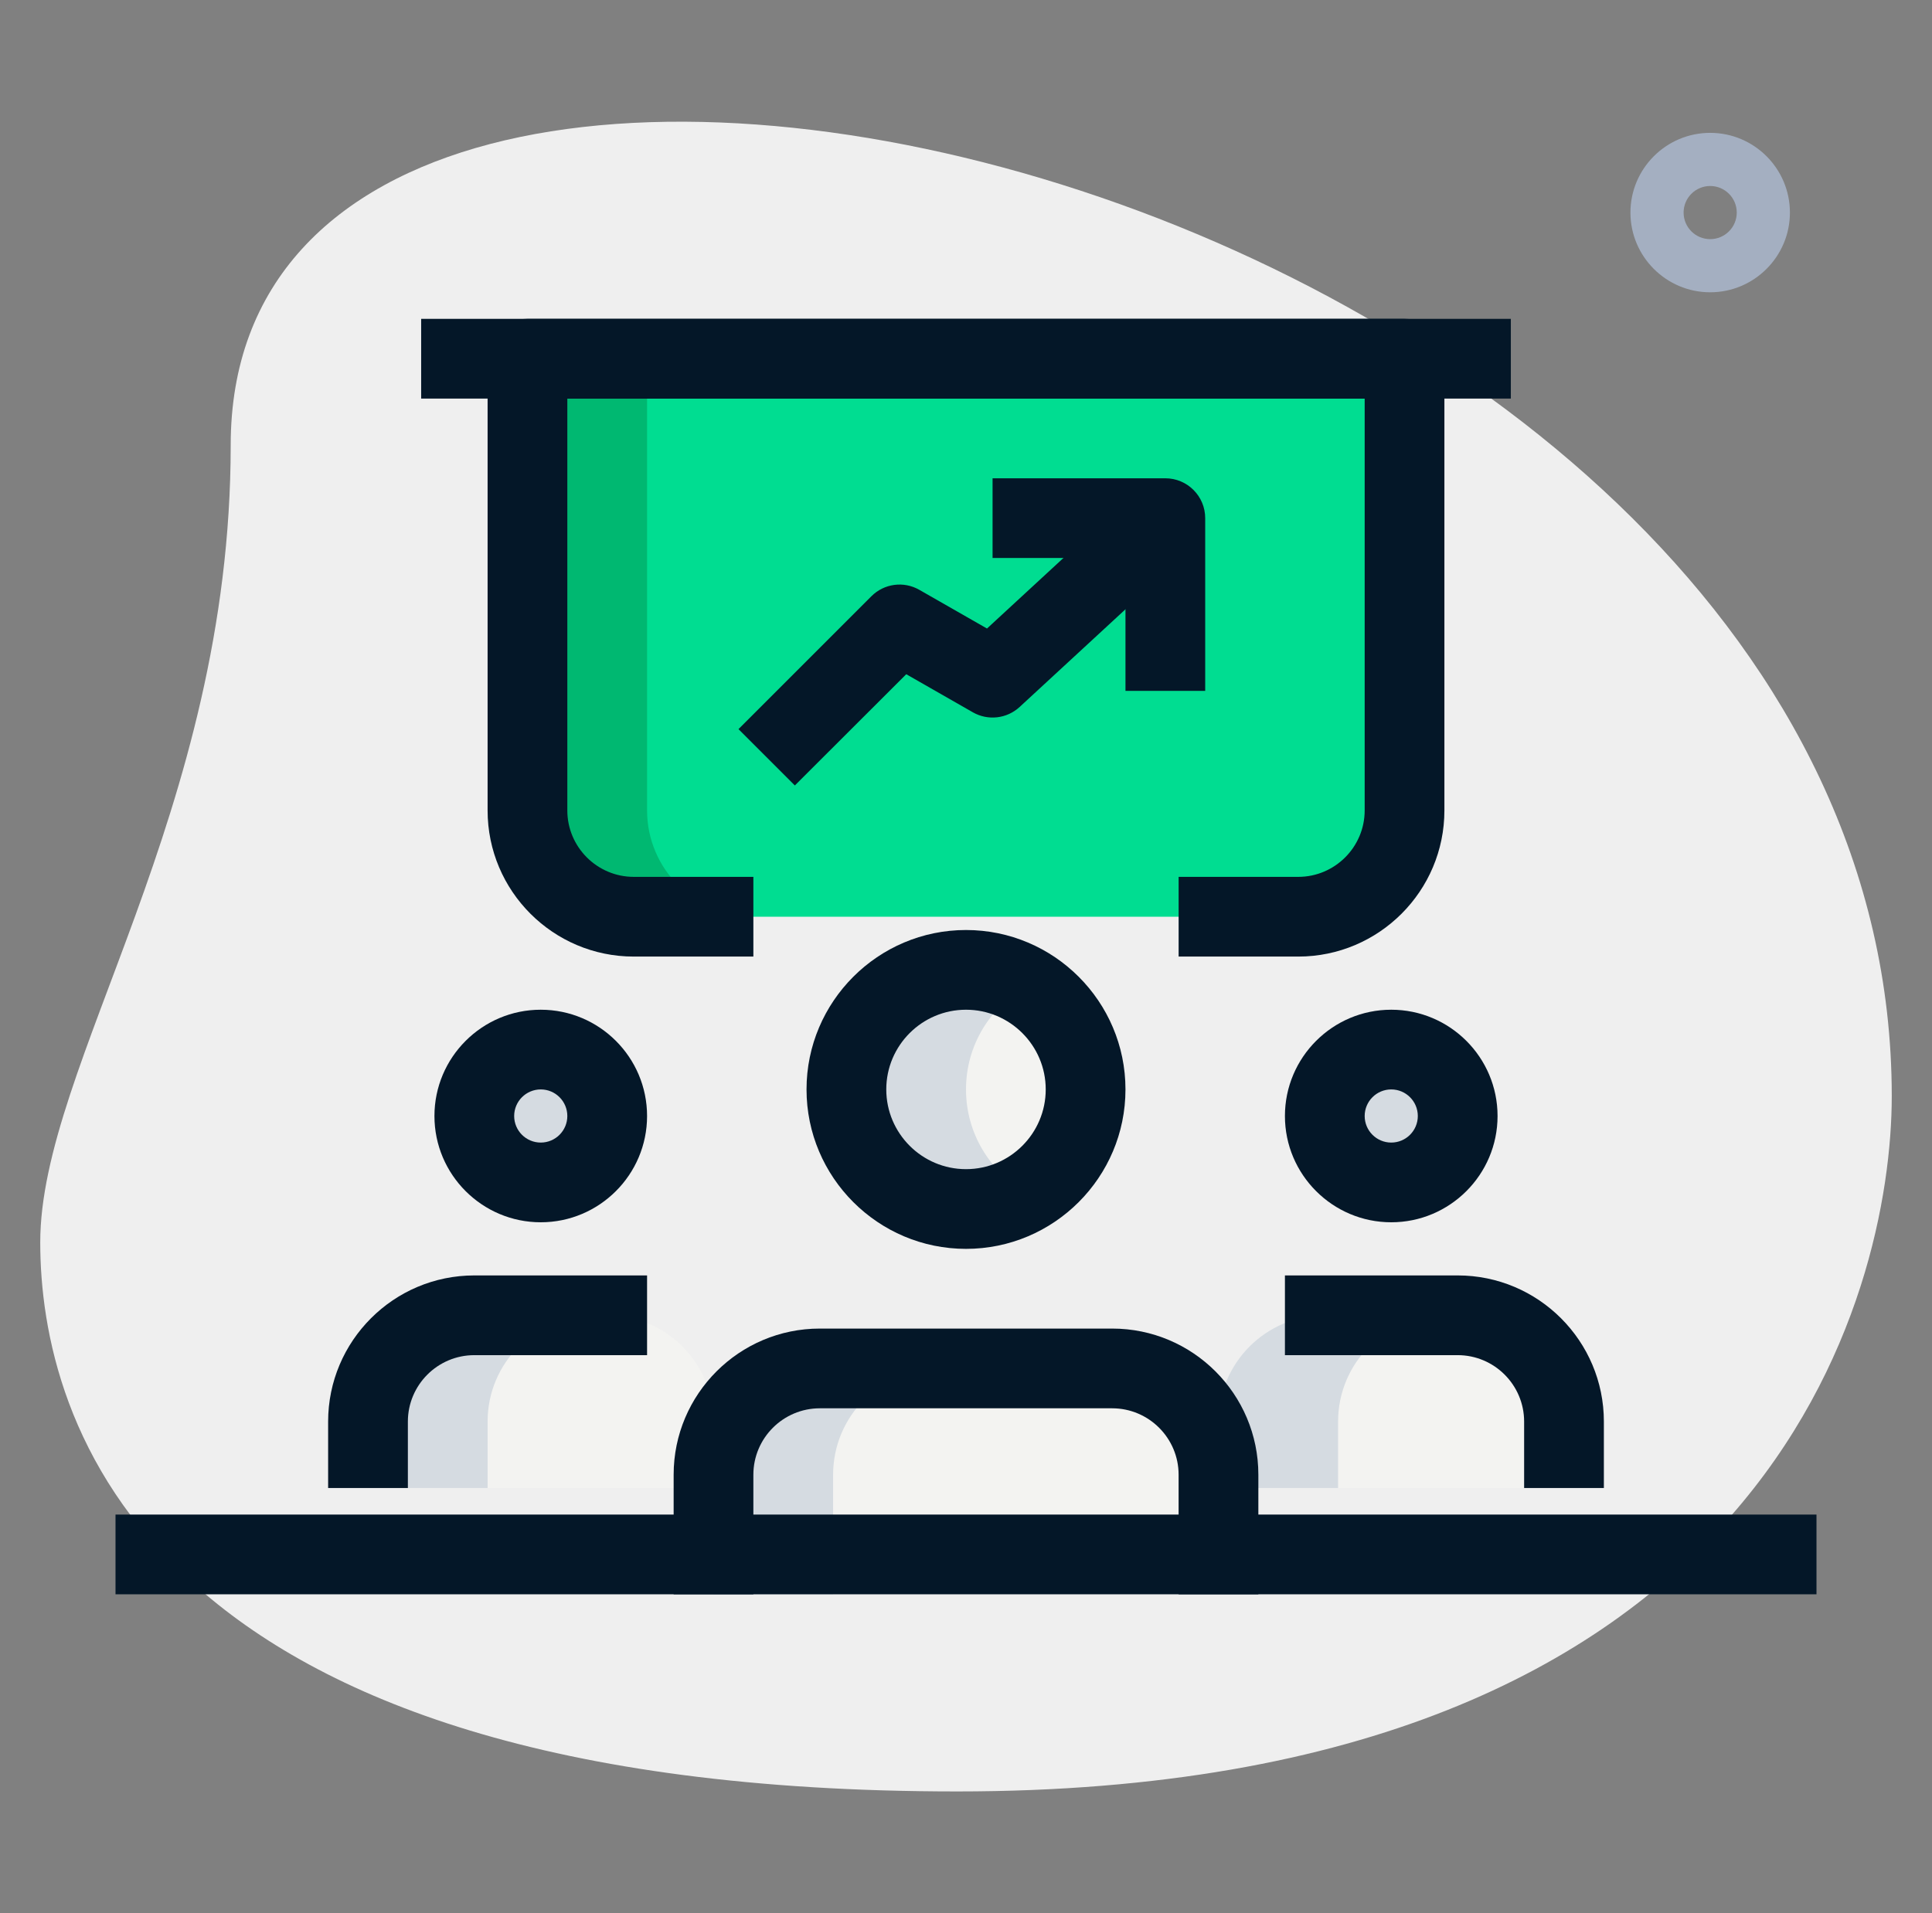 <svg width="105" height="104" viewBox="0 0 105 104" fill="none" xmlns="http://www.w3.org/2000/svg">
<rect x="0" y="0" width="105" height="104" fill="#808080" stroke="none"/>
<g id="business-presentation 1">
<g id="Group">
<path id="Vector" d="M12.538 24.2C12.538 44.183 2.187 57.905 2.187 67.534C2.187 77.162 7.722 97.384 52.017 97.384C96.313 97.384 102.813 70.18 102.813 59.589C102.816 9.996 12.538 -11.189 12.538 24.2Z" fill="#EFEFEF"/>
</g>
<g id="Group_2">
<path id="Vector_2" d="M92.944 15.889C90.555 15.889 88.611 13.945 88.611 11.556C88.611 9.166 90.555 7.222 92.944 7.222C95.334 7.222 97.278 9.166 97.278 11.556C97.278 13.945 95.334 15.889 92.944 15.889ZM92.944 10.111C92.147 10.111 91.5 10.758 91.5 11.556C91.5 12.353 92.147 13 92.944 13C93.742 13 94.389 12.353 94.389 11.556C94.389 10.758 93.742 10.111 92.944 10.111Z" fill="#A4AFC1"/>
</g>
<g id="Group_3">
<path id="Vector_3" d="M75.611 64.278C77.606 64.278 79.222 62.661 79.222 60.667C79.222 58.672 77.606 57.056 75.611 57.056C73.617 57.056 72 58.672 72 60.667C72 62.661 73.617 64.278 75.611 64.278Z" fill="#F3F3F1"/>
</g>
<g id="Group_4">
<path id="Vector_4" d="M29.389 64.278C31.383 64.278 33 62.661 33 60.667C33 58.672 31.383 57.056 29.389 57.056C27.395 57.056 25.778 58.672 25.778 60.667C25.778 62.661 27.395 64.278 29.389 64.278Z" fill="#F3F3F1"/>
</g>
<g id="Group_5">
<path id="Vector_5" d="M52.5 65.722C56.09 65.722 59 62.812 59 59.222C59 55.632 56.09 52.722 52.5 52.722C48.91 52.722 46 55.632 46 59.222C46 62.812 48.91 65.722 52.5 65.722Z" fill="#F3F3F1"/>
</g>
<g id="Group_6">
<path id="Vector_6" d="M66.222 86.667V80.167C66.222 76.974 63.637 74.389 60.444 74.389H44.556C41.363 74.389 38.778 76.974 38.778 80.167V86.667H66.222Z" fill="#F3F3F1"/>
</g>
<g id="Group_7">
<path id="Vector_7" d="M38.778 80.889V77.278C38.778 74.086 36.192 71.5 33 71.5H25.778C22.586 71.5 20 74.086 20 77.278V80.889H38.778Z" fill="#F3F3F1"/>
</g>
<g id="Group_8">
<path id="Vector_8" d="M85 80.889V77.278C85 74.086 82.414 71.5 79.222 71.5H72C68.808 71.5 66.222 74.086 66.222 77.278V80.889H85Z" fill="#F3F3F1"/>
</g>
<g id="Group_9">
<path id="Vector_9" d="M70.556 49.833C73.733 49.833 76.333 47.233 76.333 44.056V19.5H28.667V44.056C28.667 47.233 31.267 49.833 34.444 49.833H70.556Z" fill="#00DD91"/>
</g>
<g id="Group_10">
<path id="Vector_10" d="M78.5 60.667C78.5 60.118 78.642 59.612 78.861 59.147C78.283 57.919 77.056 57.056 75.611 57.056C73.618 57.056 72 58.673 72 60.667C72 62.66 73.618 64.278 75.611 64.278C77.056 64.278 78.283 63.414 78.861 62.186C78.642 61.721 78.5 61.215 78.5 60.667Z" fill="#D5DBE1"/>
</g>
<g id="Group_11">
<path id="Vector_11" d="M32.278 60.667C32.278 60.118 32.419 59.612 32.639 59.147C32.061 57.919 30.833 57.056 29.389 57.056C27.396 57.056 25.778 58.673 25.778 60.667C25.778 62.66 27.396 64.278 29.389 64.278C30.833 64.278 32.061 63.414 32.639 62.186C32.419 61.721 32.278 61.215 32.278 60.667Z" fill="#D5DBE1"/>
</g>
<g id="Group_12">
<path id="Vector_12" d="M52.5 59.222C52.5 56.822 53.814 54.75 55.75 53.624C54.791 53.066 53.69 52.722 52.5 52.722C48.909 52.722 46 55.631 46 59.222C46 62.813 48.909 65.722 52.5 65.722C53.69 65.722 54.791 65.379 55.75 64.821C53.814 63.694 52.5 61.623 52.5 59.222Z" fill="#D5DBE1"/>
</g>
<g id="Group_13">
<path id="Vector_13" d="M51.056 74.389H44.556C41.363 74.389 38.778 76.974 38.778 80.167V86.667H45.278V80.167C45.278 76.974 47.863 74.389 51.056 74.389Z" fill="#D5DBE1"/>
</g>
<g id="Group_14">
<path id="Vector_14" d="M32.278 71.5H25.778C22.586 71.5 20 74.086 20 77.278V80.889H26.5V77.278C26.5 74.086 29.086 71.5 32.278 71.5Z" fill="#D5DBE1"/>
</g>
<g id="Group_15">
<path id="Vector_15" d="M78.5 71.5H72C68.808 71.5 66.222 74.086 66.222 77.278V80.889H72.722V77.278C72.722 74.086 75.308 71.5 78.5 71.5Z" fill="#D5DBE1"/>
</g>
<g id="Group_16">
<path id="Vector_16" d="M35.167 44.056V19.5H28.667V44.056C28.667 47.233 31.267 49.833 34.444 49.833H40.944C37.767 49.833 35.167 47.233 35.167 44.056Z" fill="#00B871"/>
</g>
<g id="Group_17">
<path id="Vector_17" d="M22.889 17.333H82.111V21.667H22.889V17.333Z" fill="#041728"/>
</g>
<g id="Group_18">
<path id="Vector_18" d="M70.556 52H64.056V47.667H70.556C72.546 47.667 74.167 46.046 74.167 44.056V21.667H30.833V44.056C30.833 46.046 32.454 47.667 34.444 47.667H40.944V52H34.444C30.062 52 26.5 48.438 26.5 44.056V19.5C26.5 18.304 27.471 17.333 28.667 17.333H76.333C77.529 17.333 78.5 18.304 78.5 19.5V44.056C78.5 48.438 74.938 52 70.556 52Z" fill="#041728"/>
</g>
<g id="Group_19">
<path id="Vector_19" d="M43.198 42.698L40.136 39.636L47.358 32.413C48.048 31.72 49.117 31.578 49.964 32.064L53.641 34.167L61.863 26.578L64.804 29.764L55.415 38.431C54.721 39.072 53.693 39.191 52.87 38.72L49.253 36.651L43.198 42.698Z" fill="#041728"/>
</g>
<g id="Group_20">
<path id="Vector_20" d="M65.5 37.556H61.167V30.333H53.944V26H63.333C64.529 26 65.5 26.971 65.5 28.167V37.556Z" fill="#041728"/>
</g>
<g id="Group_21">
<path id="Vector_21" d="M75.611 66.444C72.425 66.444 69.833 63.853 69.833 60.667C69.833 57.48 72.425 54.889 75.611 54.889C78.797 54.889 81.389 57.48 81.389 60.667C81.389 63.853 78.797 66.444 75.611 66.444ZM75.611 59.222C74.814 59.222 74.167 59.869 74.167 60.667C74.167 61.464 74.814 62.111 75.611 62.111C76.408 62.111 77.055 61.464 77.055 60.667C77.055 59.869 76.408 59.222 75.611 59.222Z" fill="#041728"/>
</g>
<g id="Group_22">
<path id="Vector_22" d="M87.167 80.889H82.833V77.278C82.833 75.287 81.213 73.667 79.222 73.667H69.833V69.333H79.222C83.605 69.333 87.167 72.895 87.167 77.278V80.889Z" fill="#041728"/>
</g>
<g id="Group_23">
<path id="Vector_23" d="M29.389 66.444C26.202 66.444 23.611 63.853 23.611 60.667C23.611 57.48 26.202 54.889 29.389 54.889C32.575 54.889 35.167 57.48 35.167 60.667C35.167 63.853 32.575 66.444 29.389 66.444ZM29.389 59.222C28.591 59.222 27.944 59.869 27.944 60.667C27.944 61.464 28.591 62.111 29.389 62.111C30.186 62.111 30.833 61.464 30.833 60.667C30.833 59.869 30.186 59.222 29.389 59.222Z" fill="#041728"/>
</g>
<g id="Group_24">
<path id="Vector_24" d="M22.167 80.889H17.833V77.278C17.833 72.895 21.395 69.333 25.778 69.333H35.167V73.667H25.778C23.787 73.667 22.167 75.287 22.167 77.278V80.889Z" fill="#041728"/>
</g>
<g id="Group_25">
<path id="Vector_25" d="M52.5 67.889C47.722 67.889 43.833 64 43.833 59.222C43.833 54.444 47.722 50.556 52.5 50.556C57.278 50.556 61.167 54.444 61.167 59.222C61.167 64 57.278 67.889 52.5 67.889ZM52.5 54.889C50.111 54.889 48.167 56.833 48.167 59.222C48.167 61.611 50.111 63.556 52.5 63.556C54.889 63.556 56.833 61.611 56.833 59.222C56.833 56.833 54.889 54.889 52.5 54.889Z" fill="#041728"/>
</g>
<g id="Group_26">
<path id="Vector_26" d="M68.389 86.667H64.055V80.167C64.055 78.176 62.435 76.556 60.444 76.556H44.556C42.565 76.556 40.944 78.176 40.944 80.167V86.667H36.611V80.167C36.611 75.784 40.173 72.222 44.556 72.222H60.444C64.827 72.222 68.389 75.784 68.389 80.167V86.667Z" fill="#041728"/>
</g>
<g id="Group_27">
<path id="Vector_27" d="M6.278 82.333H98.722V86.667H6.278V82.333Z" fill="#041728"/>
</g>
</g>
</svg>
